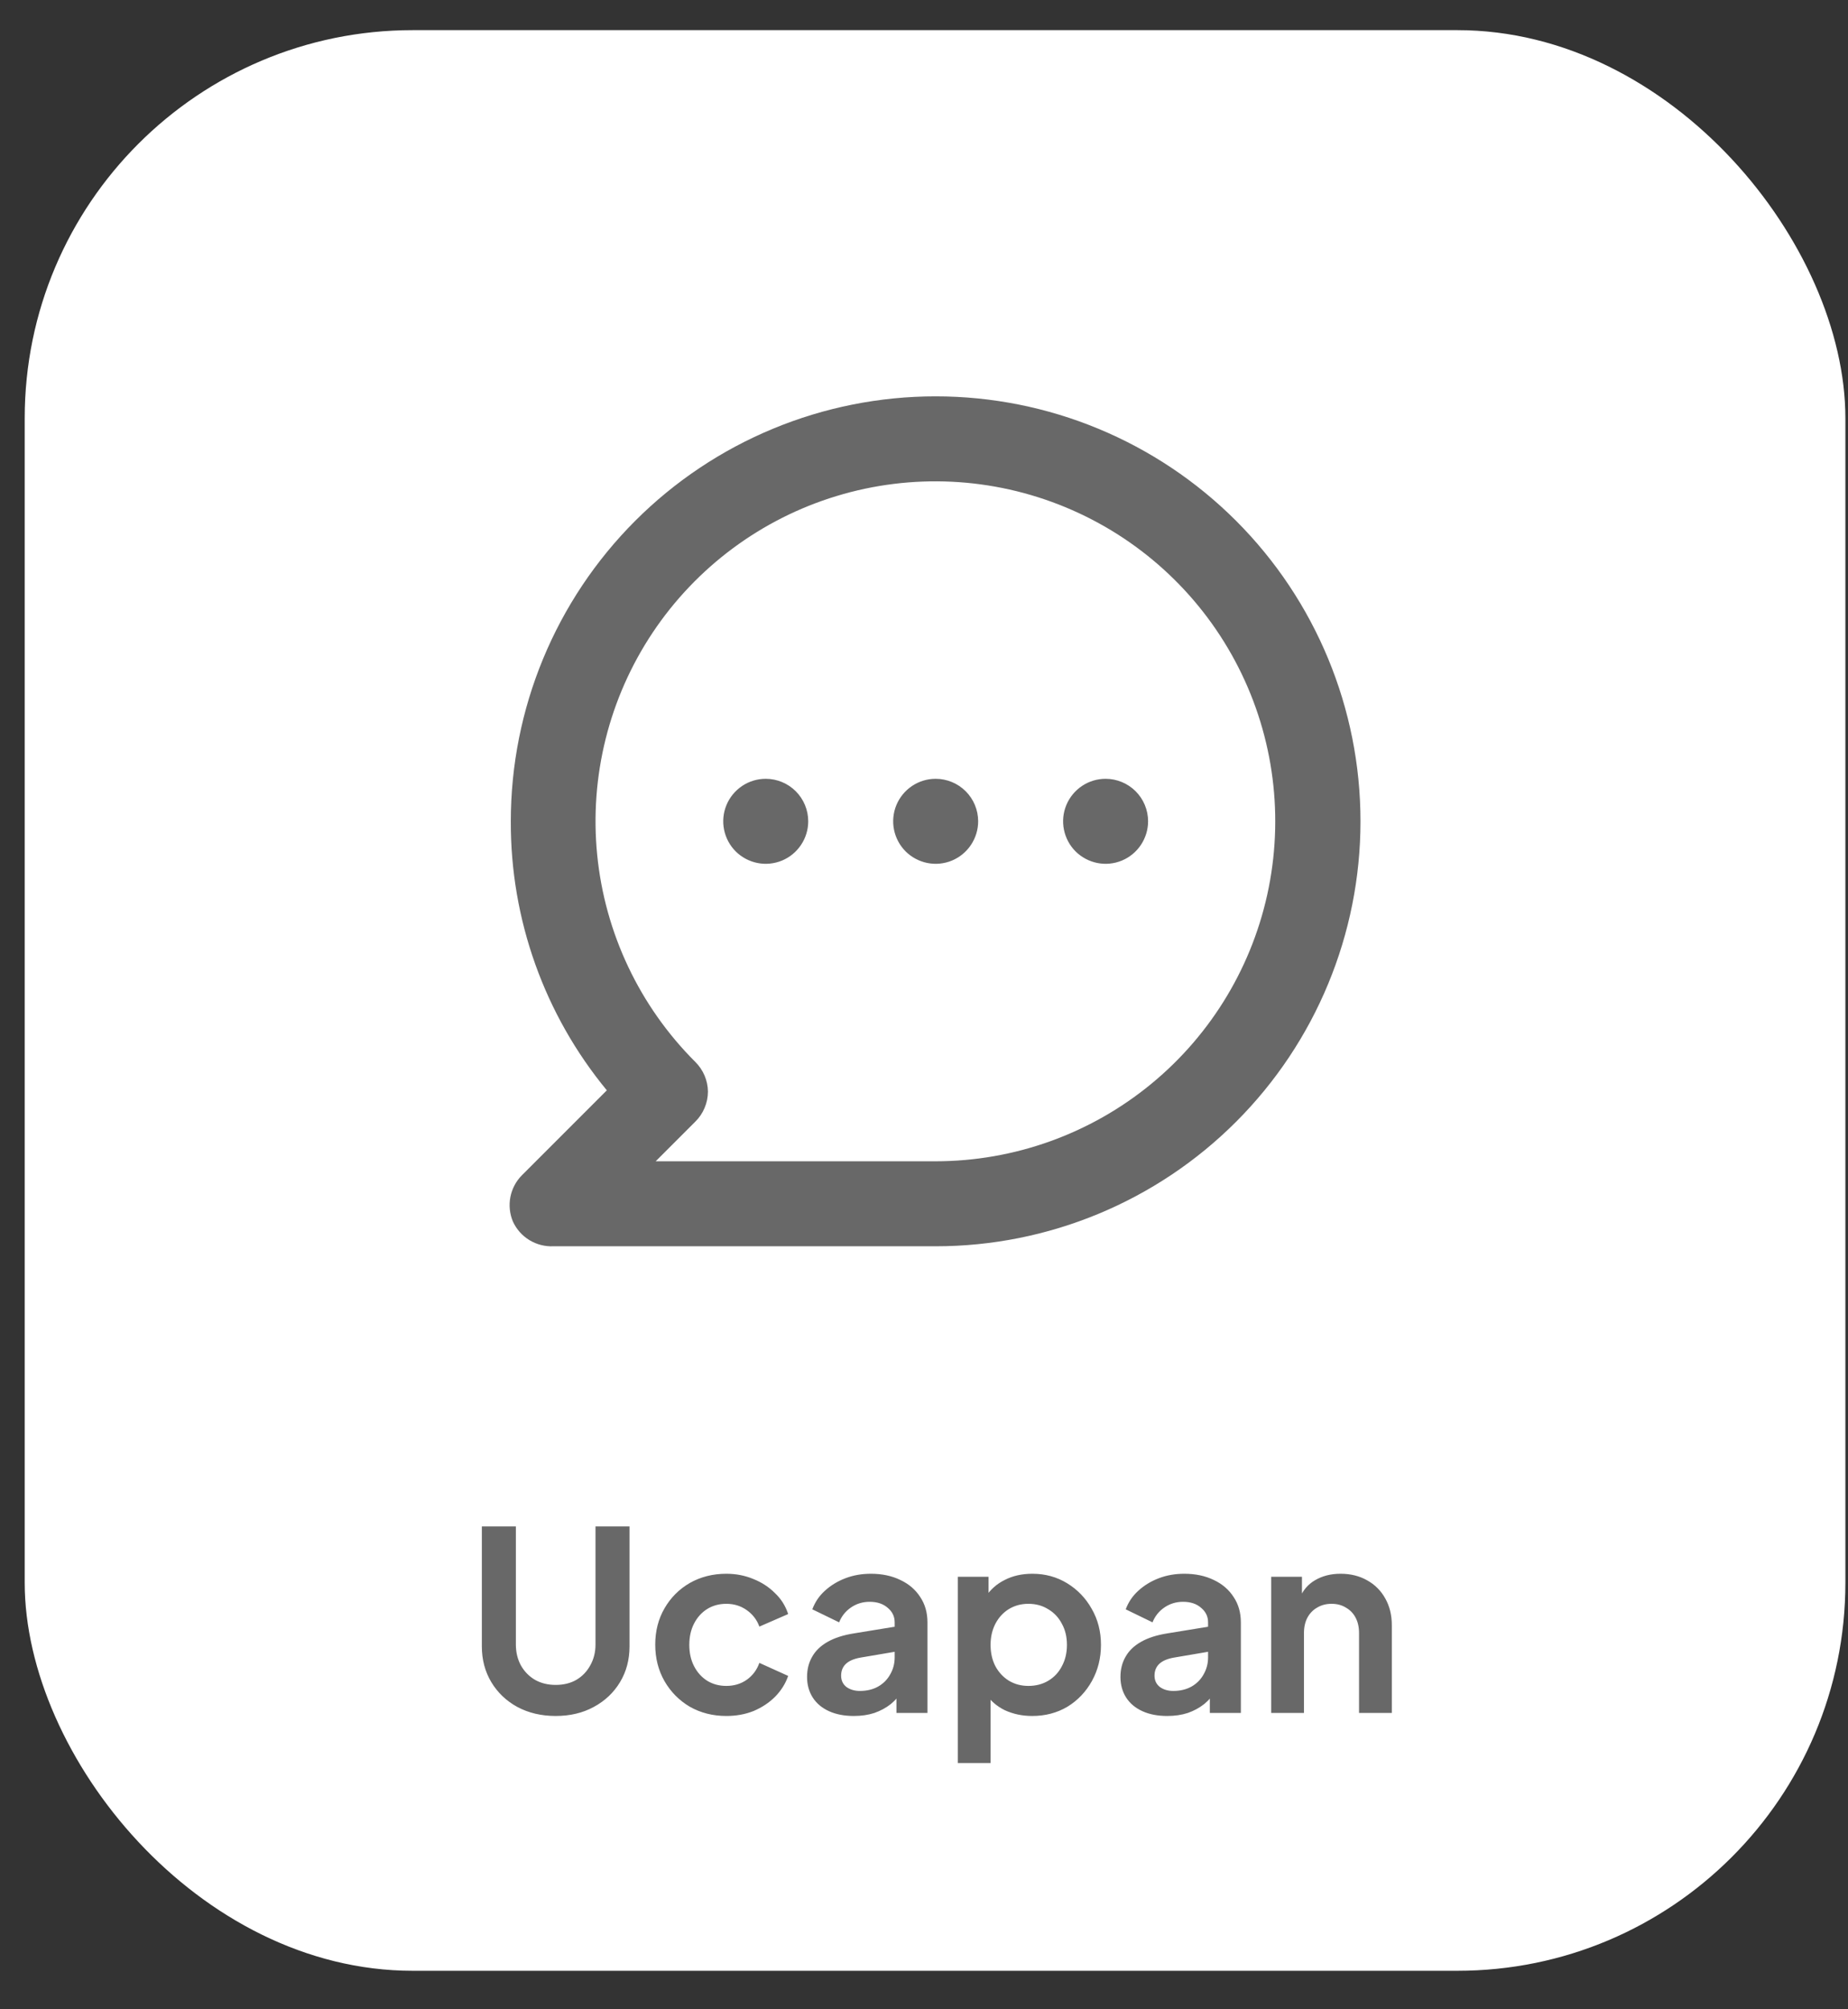 <svg width="46" height="50" viewBox="0 0 46 50" fill="none" xmlns="http://www.w3.org/2000/svg">
<rect x="0" y="0" width="46" height="50" fill="#333333" stroke="none"/>
<rect x="0.615" y="0.75" width="45.32" height="48.292" rx="9.658" fill="white"/>
<path d="M19.06 19.38C18.851 19.38 18.646 19.442 18.473 19.558C18.299 19.675 18.163 19.84 18.083 20.033C18.003 20.226 17.982 20.439 18.023 20.644C18.064 20.849 18.164 21.038 18.312 21.186C18.46 21.333 18.649 21.434 18.854 21.475C19.059 21.516 19.271 21.495 19.465 21.415C19.658 21.335 19.823 21.199 19.939 21.025C20.056 20.851 20.118 20.647 20.118 20.438C20.118 20.157 20.006 19.888 19.808 19.69C19.61 19.492 19.341 19.38 19.06 19.38ZM23.29 19.38C23.081 19.38 22.877 19.442 22.703 19.558C22.529 19.675 22.393 19.84 22.313 20.033C22.233 20.226 22.212 20.439 22.253 20.644C22.294 20.849 22.394 21.038 22.542 21.186C22.69 21.333 22.879 21.434 23.084 21.475C23.289 21.516 23.502 21.495 23.695 21.415C23.888 21.335 24.053 21.199 24.169 21.025C24.285 20.851 24.348 20.647 24.348 20.438C24.348 20.157 24.236 19.888 24.038 19.69C23.84 19.492 23.57 19.38 23.29 19.38ZM27.52 19.38C27.311 19.38 27.106 19.442 26.933 19.558C26.759 19.675 26.623 19.84 26.543 20.033C26.463 20.226 26.442 20.439 26.483 20.644C26.524 20.849 26.624 21.038 26.772 21.186C26.92 21.333 27.109 21.434 27.314 21.475C27.519 21.516 27.732 21.495 27.925 21.415C28.118 21.335 28.283 21.199 28.399 21.025C28.515 20.851 28.578 20.647 28.578 20.438C28.578 20.157 28.466 19.888 28.268 19.69C28.07 19.492 27.8 19.38 27.52 19.38ZM23.29 9.863C21.901 9.863 20.526 10.136 19.243 10.668C17.96 11.199 16.794 11.978 15.812 12.96C13.829 14.943 12.715 17.633 12.715 20.438C12.706 22.88 13.551 25.248 15.105 27.132L12.99 29.247C12.843 29.395 12.744 29.584 12.704 29.789C12.665 29.995 12.687 30.207 12.768 30.399C12.856 30.59 12.998 30.75 13.177 30.859C13.356 30.968 13.563 31.022 13.773 31.013H23.29C26.095 31.013 28.785 29.899 30.768 27.915C32.751 25.932 33.865 23.242 33.865 20.438C33.865 17.633 32.751 14.943 30.768 12.96C28.785 10.977 26.095 9.863 23.29 9.863ZM23.29 28.898H16.321L17.305 27.914C17.405 27.816 17.484 27.7 17.538 27.571C17.593 27.442 17.621 27.303 17.622 27.163C17.618 26.884 17.504 26.619 17.305 26.423C15.92 25.04 15.058 23.22 14.865 21.272C14.672 19.324 15.16 17.37 16.246 15.742C17.333 14.114 18.95 12.913 20.822 12.344C22.695 11.774 24.707 11.872 26.516 12.62C28.324 13.367 29.818 14.719 30.742 16.445C31.666 18.17 31.962 20.162 31.582 22.082C31.202 24.002 30.167 25.731 28.655 26.973C27.143 28.216 25.247 28.896 23.29 28.898Z" fill="#686868"/>
<path d="M13.832 42.701C13.475 42.701 13.157 42.626 12.878 42.477C12.604 42.327 12.388 42.122 12.23 41.86C12.073 41.598 11.994 41.301 11.994 40.969V37.984H12.841V40.925C12.841 41.116 12.883 41.289 12.966 41.443C13.053 41.596 13.171 41.717 13.321 41.804C13.47 41.887 13.641 41.928 13.832 41.928C14.027 41.928 14.197 41.887 14.343 41.804C14.492 41.717 14.609 41.596 14.692 41.443C14.779 41.289 14.823 41.116 14.823 40.925V37.984H15.67V40.969C15.67 41.301 15.591 41.598 15.433 41.86C15.275 42.122 15.057 42.327 14.779 42.477C14.505 42.626 14.189 42.701 13.832 42.701ZM18.08 42.701C17.744 42.701 17.44 42.624 17.17 42.471C16.904 42.313 16.695 42.101 16.541 41.835C16.387 41.565 16.31 41.262 16.31 40.925C16.31 40.589 16.387 40.288 16.541 40.022C16.695 39.756 16.904 39.546 17.17 39.392C17.44 39.239 17.744 39.162 18.08 39.162C18.321 39.162 18.545 39.206 18.753 39.293C18.961 39.376 19.139 39.492 19.289 39.642C19.443 39.787 19.553 39.962 19.619 40.165L18.902 40.477C18.84 40.306 18.734 40.169 18.585 40.065C18.439 39.962 18.271 39.91 18.08 39.91C17.901 39.91 17.741 39.953 17.6 40.041C17.463 40.128 17.355 40.248 17.276 40.402C17.197 40.556 17.158 40.732 17.158 40.932C17.158 41.131 17.197 41.307 17.276 41.461C17.355 41.615 17.463 41.735 17.6 41.823C17.741 41.91 17.901 41.953 18.08 41.953C18.275 41.953 18.446 41.901 18.591 41.798C18.736 41.694 18.84 41.555 18.902 41.38L19.619 41.704C19.553 41.895 19.445 42.068 19.295 42.221C19.145 42.371 18.967 42.489 18.759 42.577C18.552 42.66 18.325 42.701 18.08 42.701ZM21.254 42.701C21.018 42.701 20.812 42.662 20.638 42.583C20.463 42.504 20.328 42.392 20.233 42.246C20.137 42.097 20.089 41.924 20.089 41.729C20.089 41.542 20.131 41.376 20.214 41.231C20.297 41.081 20.426 40.956 20.6 40.857C20.775 40.757 20.995 40.687 21.261 40.645L22.37 40.464V41.087L21.416 41.249C21.254 41.278 21.134 41.33 21.055 41.405C20.976 41.48 20.937 41.578 20.937 41.698C20.937 41.814 20.98 41.908 21.067 41.978C21.159 42.045 21.271 42.078 21.404 42.078C21.574 42.078 21.724 42.043 21.853 41.972C21.986 41.897 22.087 41.796 22.158 41.667C22.233 41.538 22.27 41.397 22.27 41.243V40.371C22.27 40.225 22.212 40.105 22.096 40.009C21.983 39.91 21.834 39.86 21.647 39.86C21.473 39.86 21.317 39.908 21.18 40.003C21.047 40.094 20.949 40.217 20.887 40.371L20.22 40.047C20.287 39.868 20.39 39.714 20.532 39.586C20.677 39.453 20.847 39.349 21.043 39.274C21.238 39.199 21.45 39.162 21.678 39.162C21.956 39.162 22.202 39.214 22.413 39.318C22.625 39.417 22.789 39.559 22.906 39.741C23.026 39.92 23.086 40.13 23.086 40.371V42.626H22.314V42.047L22.488 42.035C22.401 42.18 22.297 42.302 22.177 42.402C22.056 42.498 21.919 42.572 21.765 42.626C21.612 42.676 21.441 42.701 21.254 42.701ZM23.841 43.873V39.237H24.607V39.91L24.532 39.741C24.649 39.559 24.807 39.417 25.006 39.318C25.206 39.214 25.436 39.162 25.698 39.162C26.018 39.162 26.306 39.241 26.564 39.399C26.821 39.557 27.025 39.768 27.174 40.034C27.328 40.3 27.405 40.599 27.405 40.932C27.405 41.26 27.33 41.559 27.181 41.829C27.031 42.099 26.828 42.313 26.57 42.471C26.312 42.624 26.02 42.701 25.692 42.701C25.446 42.701 25.22 42.653 25.012 42.558C24.809 42.458 24.647 42.317 24.526 42.134L24.657 41.972V43.873H23.841ZM25.598 41.953C25.785 41.953 25.951 41.91 26.096 41.823C26.242 41.735 26.354 41.615 26.433 41.461C26.516 41.307 26.558 41.131 26.558 40.932C26.558 40.732 26.516 40.558 26.433 40.408C26.354 40.255 26.242 40.134 26.096 40.047C25.951 39.955 25.785 39.91 25.598 39.91C25.419 39.91 25.257 39.953 25.112 40.041C24.971 40.128 24.859 40.25 24.776 40.408C24.697 40.562 24.657 40.736 24.657 40.932C24.657 41.131 24.697 41.307 24.776 41.461C24.859 41.615 24.971 41.735 25.112 41.823C25.257 41.91 25.419 41.953 25.598 41.953ZM29.055 42.701C28.819 42.701 28.613 42.662 28.439 42.583C28.264 42.504 28.129 42.392 28.034 42.246C27.938 42.097 27.89 41.924 27.89 41.729C27.89 41.542 27.932 41.376 28.015 41.231C28.098 41.081 28.227 40.956 28.401 40.857C28.576 40.757 28.796 40.687 29.062 40.645L30.171 40.464V41.087L29.218 41.249C29.055 41.278 28.935 41.33 28.856 41.405C28.777 41.48 28.738 41.578 28.738 41.698C28.738 41.814 28.781 41.908 28.869 41.978C28.96 42.045 29.072 42.078 29.205 42.078C29.375 42.078 29.525 42.043 29.654 41.972C29.787 41.897 29.888 41.796 29.959 41.667C30.034 41.538 30.071 41.397 30.071 41.243V40.371C30.071 40.225 30.013 40.105 29.897 40.009C29.785 39.91 29.635 39.86 29.448 39.86C29.274 39.86 29.118 39.908 28.981 40.003C28.848 40.094 28.75 40.217 28.688 40.371L28.021 40.047C28.088 39.868 28.192 39.714 28.333 39.586C28.478 39.453 28.648 39.349 28.844 39.274C29.039 39.199 29.251 39.162 29.479 39.162C29.758 39.162 30.003 39.214 30.215 39.318C30.426 39.417 30.59 39.559 30.707 39.741C30.827 39.92 30.887 40.13 30.887 40.371V42.626H30.115V42.047L30.289 42.035C30.202 42.18 30.098 42.302 29.978 42.402C29.857 42.498 29.72 42.572 29.567 42.626C29.413 42.676 29.242 42.701 29.055 42.701ZM31.642 42.626V39.237H32.408V39.903L32.346 39.785C32.425 39.581 32.554 39.428 32.732 39.324C32.915 39.216 33.127 39.162 33.368 39.162C33.617 39.162 33.837 39.216 34.028 39.324C34.224 39.432 34.375 39.584 34.483 39.779C34.591 39.97 34.645 40.192 34.645 40.446V42.626H33.829V40.639C33.829 40.489 33.8 40.36 33.742 40.252C33.684 40.144 33.603 40.061 33.499 40.003C33.399 39.941 33.281 39.91 33.144 39.91C33.011 39.91 32.892 39.941 32.788 40.003C32.685 40.061 32.604 40.144 32.545 40.252C32.487 40.36 32.458 40.489 32.458 40.639V42.626H31.642Z" fill="#686868"/>
</svg>
